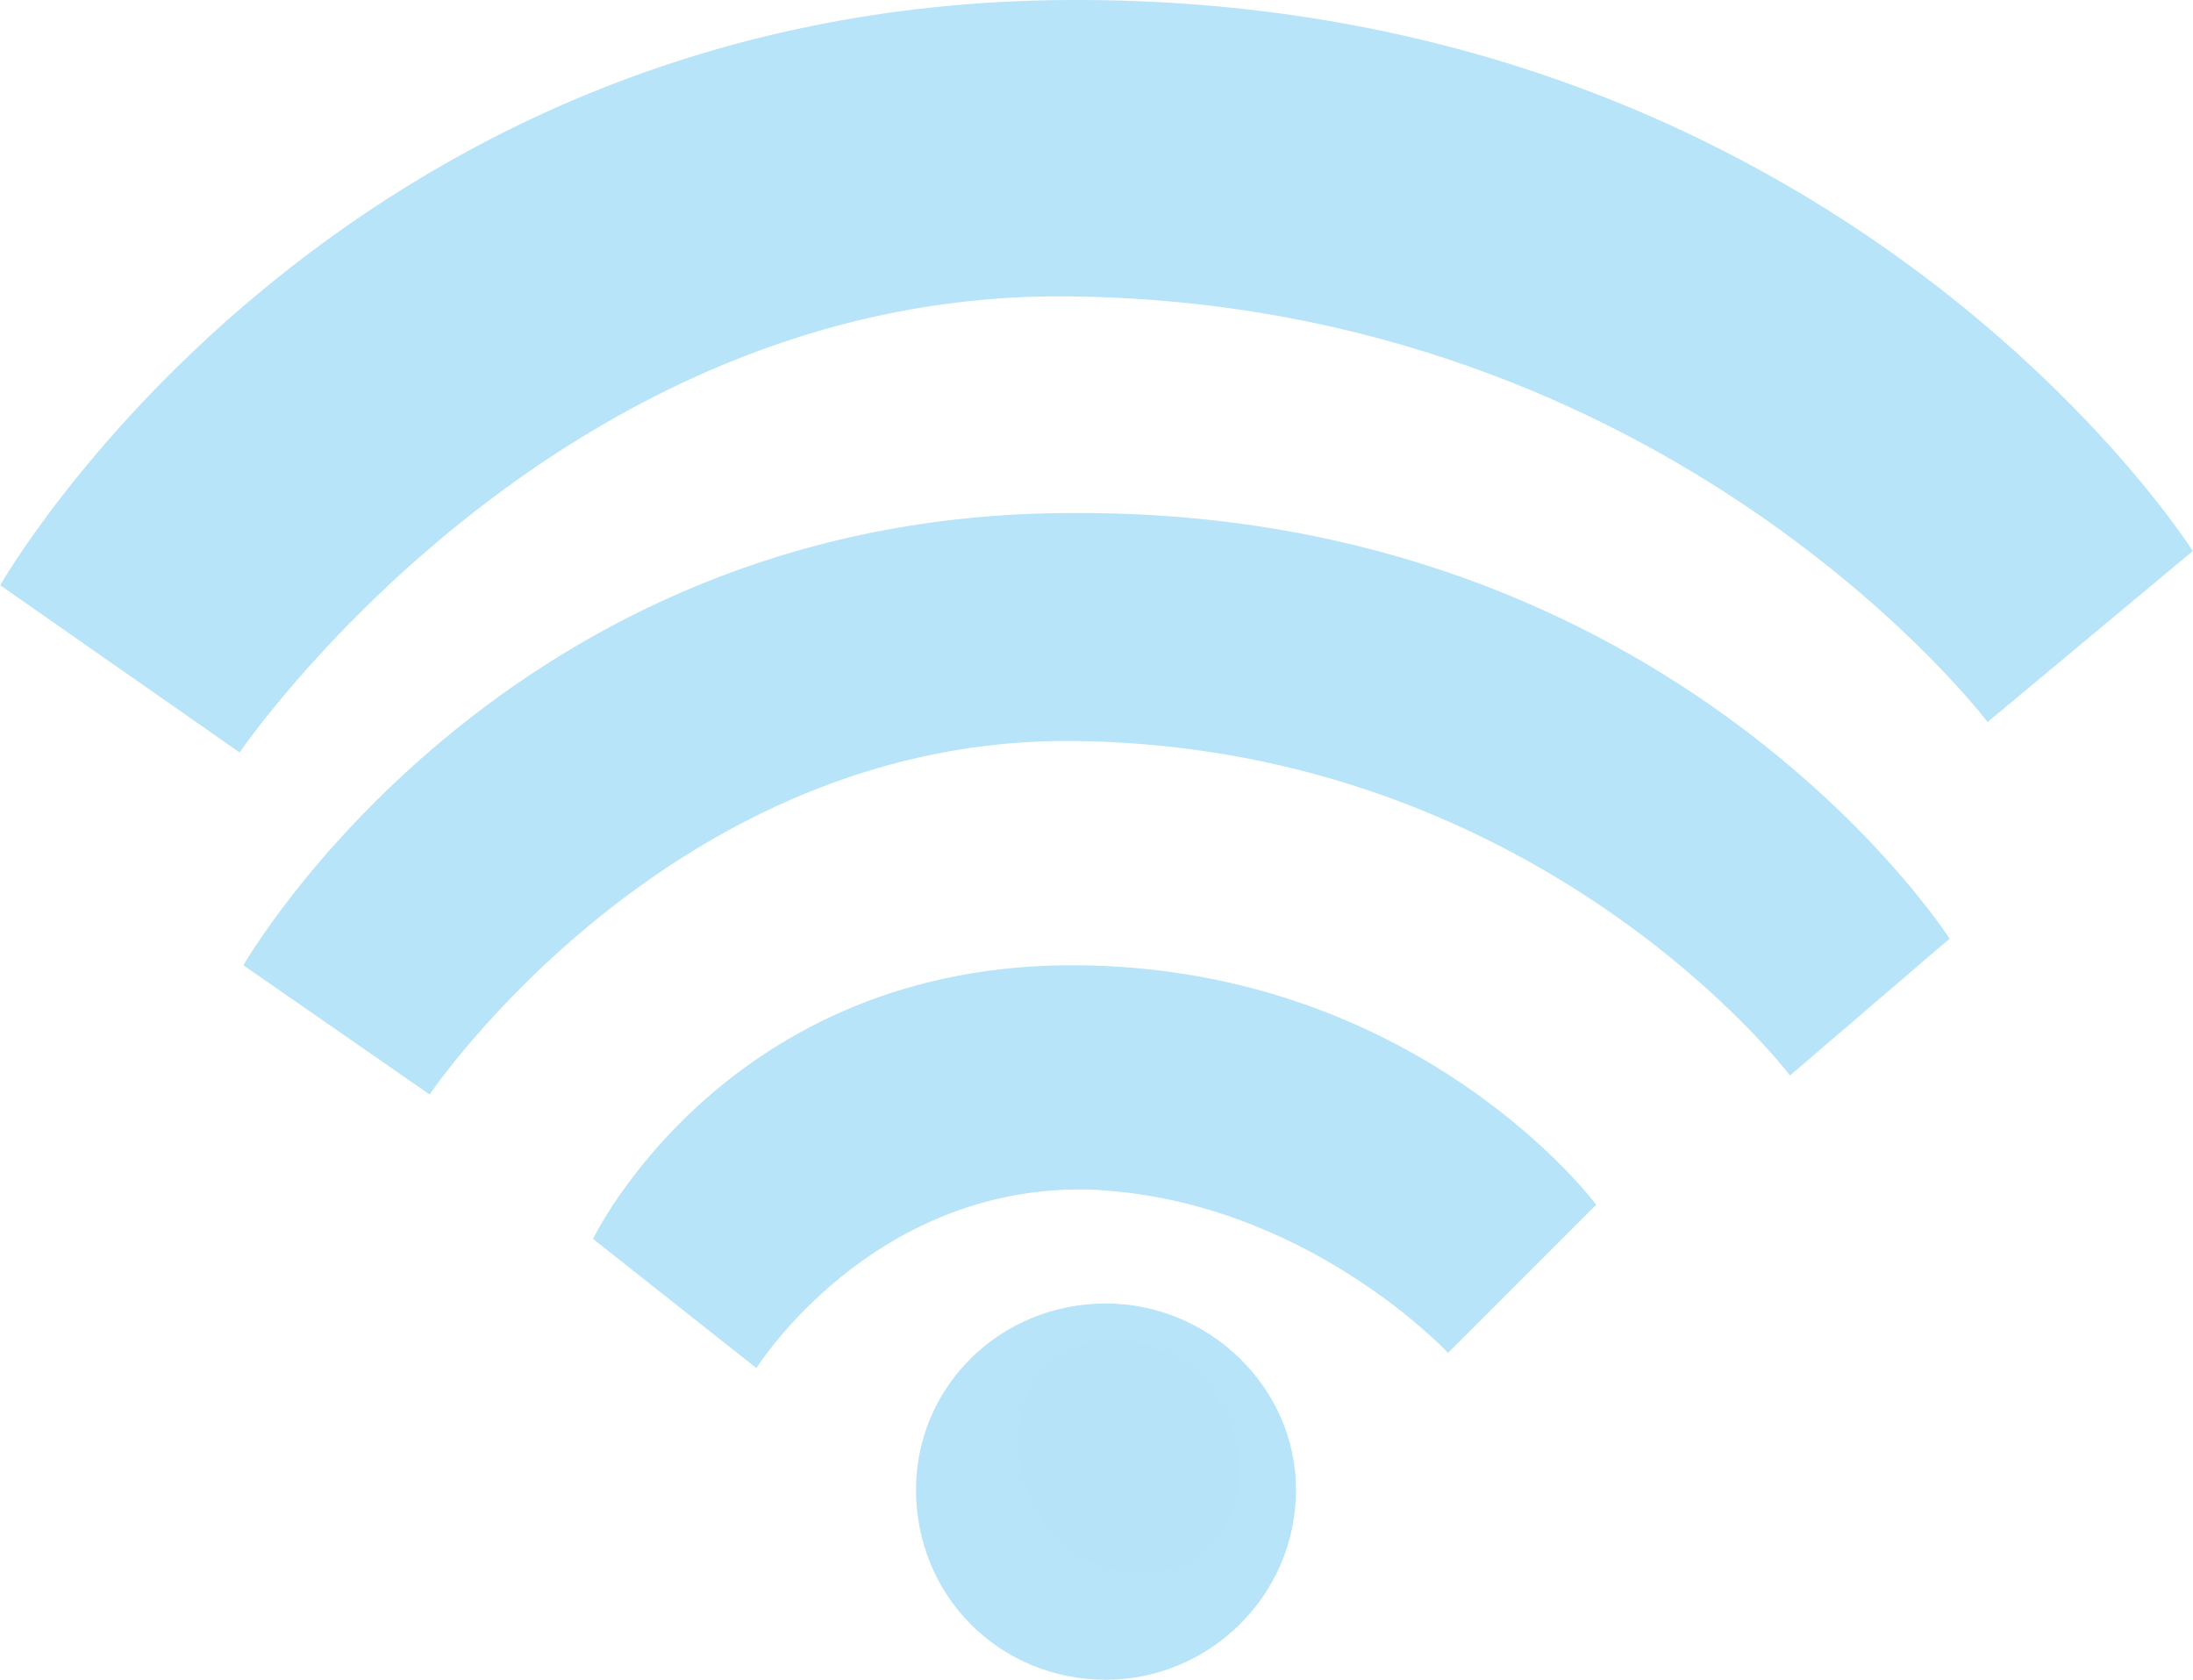<?xml version="1.0" encoding="UTF-8"?>
<!DOCTYPE svg PUBLIC "-//W3C//DTD SVG 1.1//EN" "http://www.w3.org/Graphics/SVG/1.1/DTD/svg11.dtd">
<!-- Creator: CorelDRAW X7 -->
<svg xmlns="http://www.w3.org/2000/svg" xml:space="preserve" width="1.606in" height="1.23in" version="1.1" style="shape-rendering:geometricPrecision; text-rendering:geometricPrecision; image-rendering:optimizeQuality; fill-rule:evenodd; clip-rule:evenodd"
viewBox="0 0 577 442"
 xmlns:xlink="http://www.w3.org/1999/xlink">
 <defs>
  <style type="text/css">
   <![CDATA[
    .fil0 {fill:#B7E4F9;fill-rule:nonzero}
    .fil1 {fill:#B7E4F9;fill-rule:nonzero;fill-opacity:0.2}
   ]]>
  </style>
 </defs>
 <g id="__x0023_Layer_x0020_2">

  <path class="fil0" d="M284 254c-93,-1 -128,72 -128,72l43 34c0,0 30,-48 87,-47 57,2 95,43 95,43l39 -39c0,0 -46,-62 -136,-63z"/>
  <path class="fil0" d="M282 135c-150,0 -218,119 -218,119l49 34c0,0 64,-95 171,-93 122,2 187,88 187,88l42 -36c0,0 -72,-113 -231,-112z"/>
  <path class="fil0" d="M281 0c-194,1 -281,154 -281,154l63 44c0,0 83,-122 219,-120 158,2 241,112 241,112l54 -45c0,0 -92,-146 -296,-145z"/>
  <path class="fil0" d="M291 343c-28,0 -50,22 -50,49 0,28 22,50 50,50 27,0 50,-22 50,-50 0,-27 -23,-49 -50,-49z"/>
  <path class="fil1" d="M321 369c9,15 6,33 -7,41 -13,8 -32,3 -41,-12 -9,-15 -6,-34 7,-42 14,-8 32,-2 41,13z"/>
 </g>
</svg>
